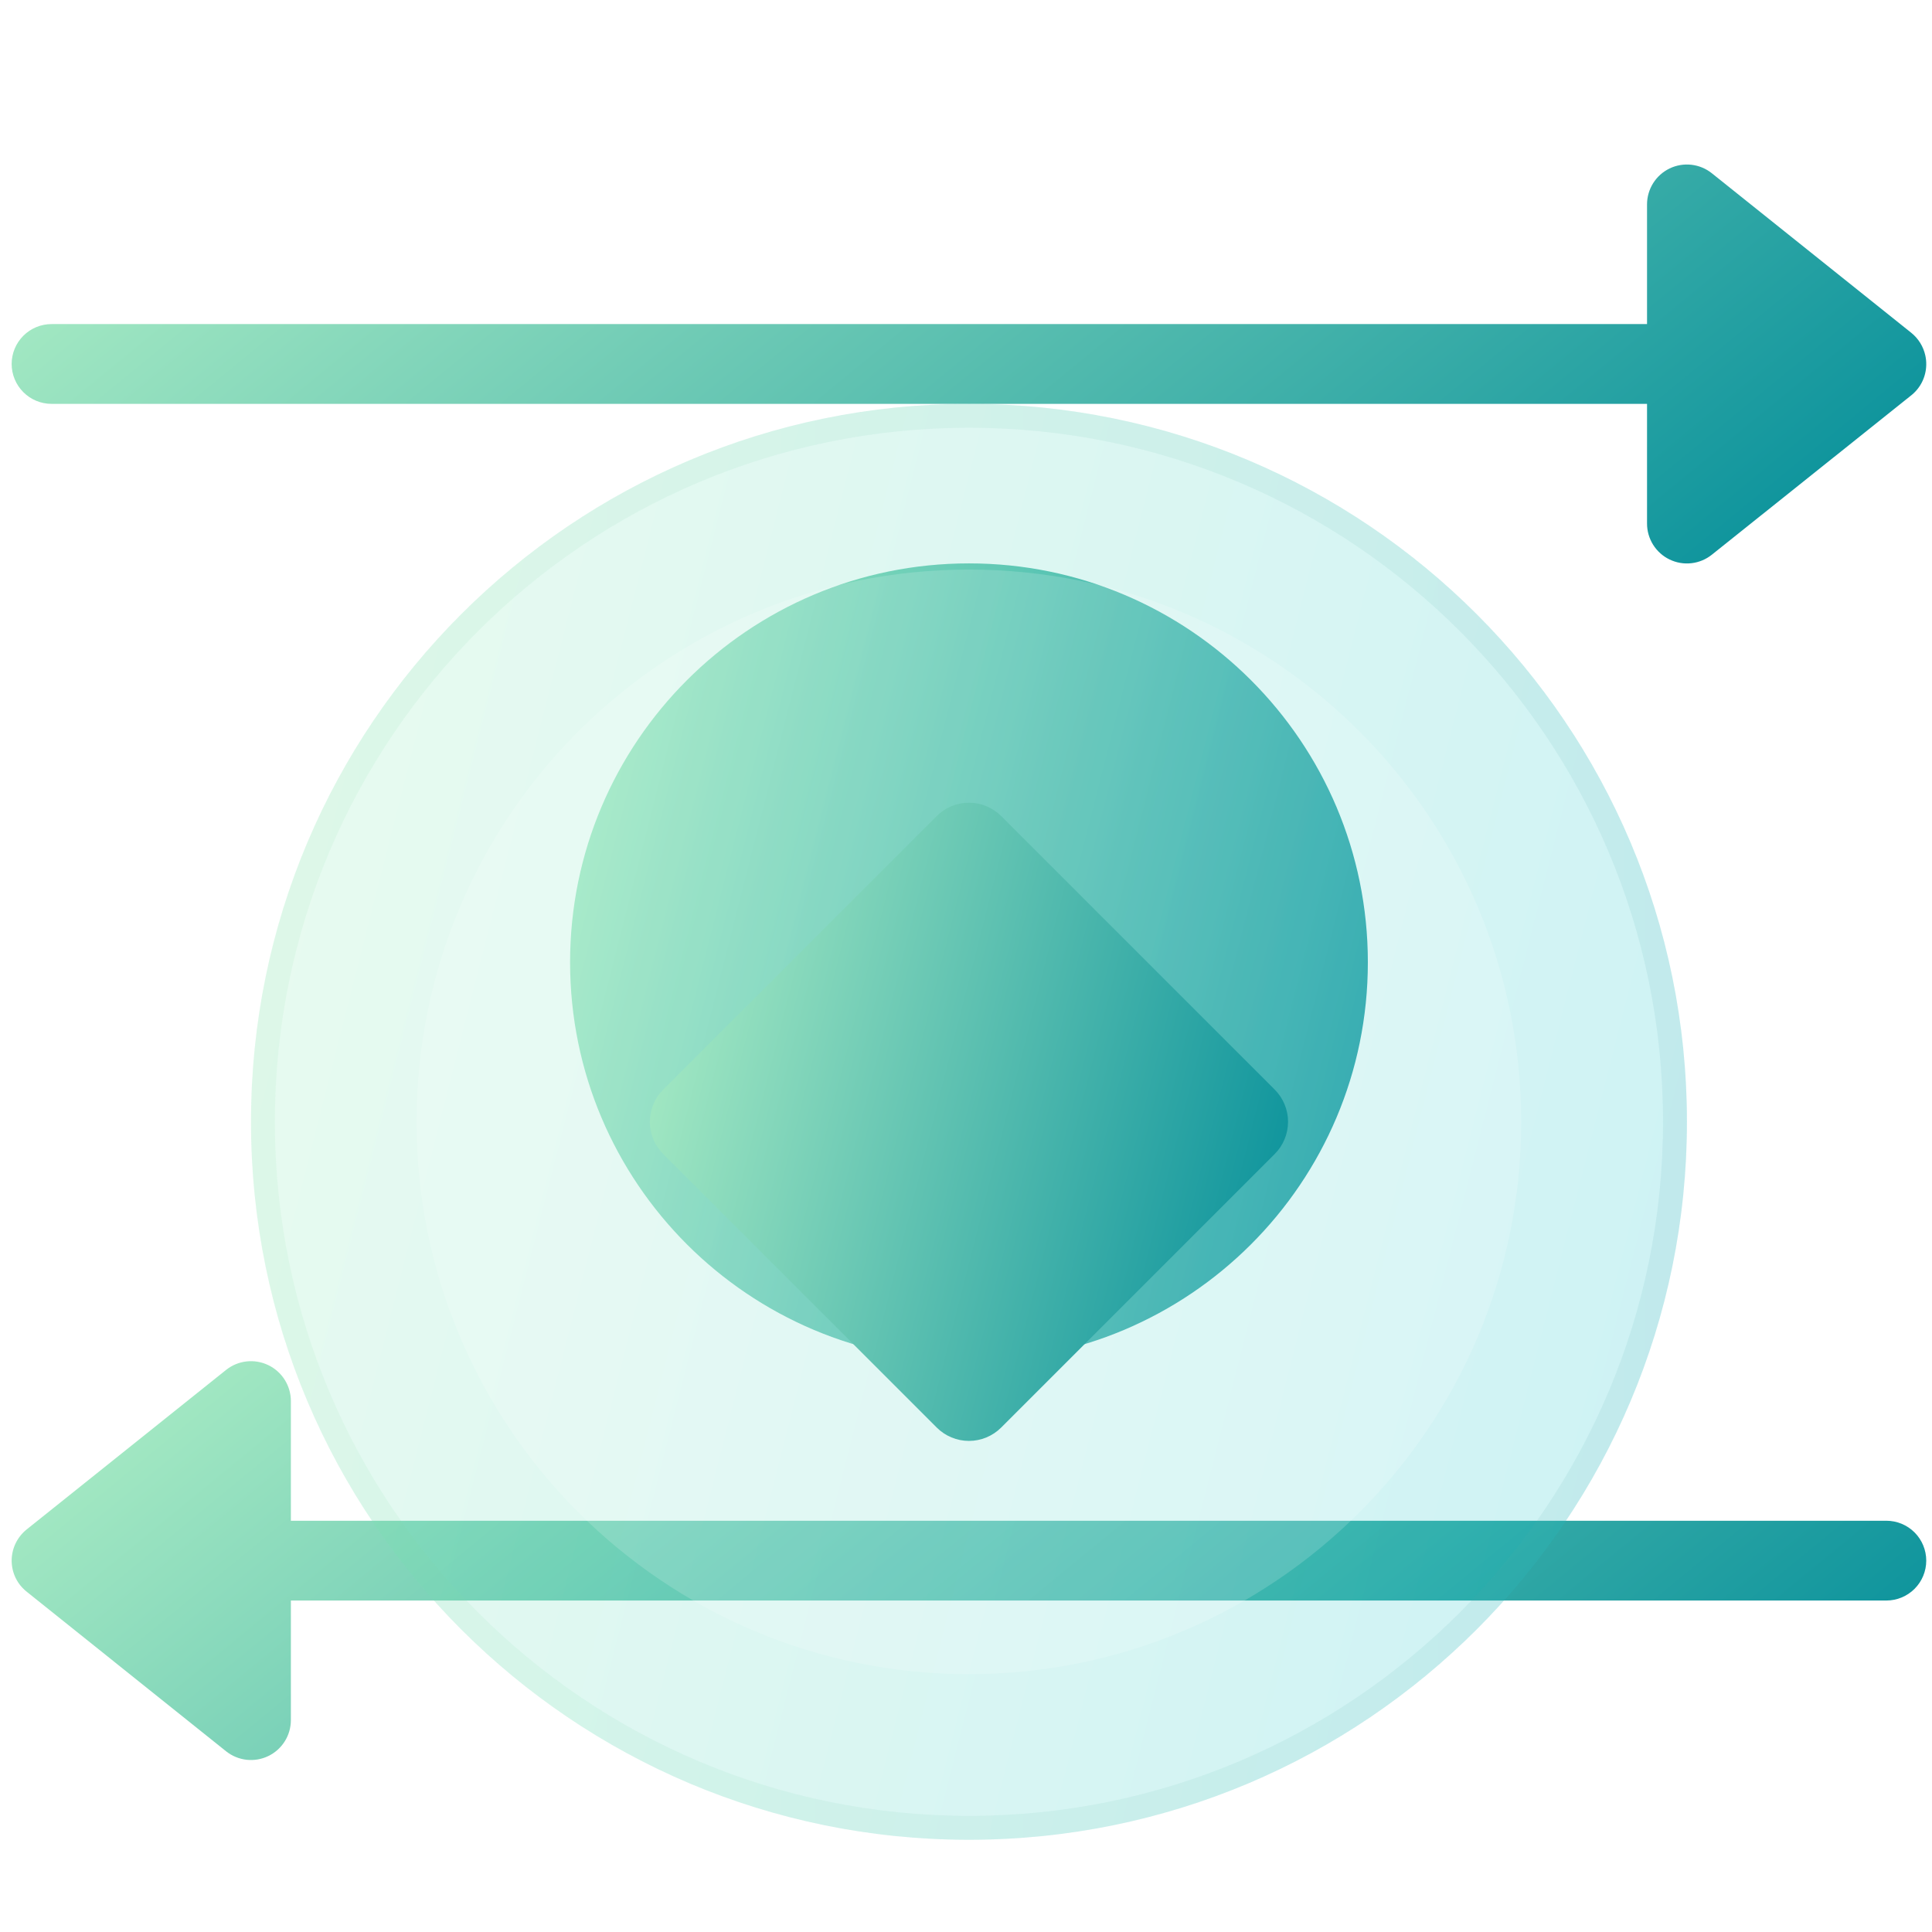 <svg width="133" height="133" viewBox="0 0 133 133" fill="none" xmlns="http://www.w3.org/2000/svg">
<path d="M129.858 104.689H20.024V96.451C20.024 95.934 19.878 95.427 19.602 94.989C19.327 94.551 18.934 94.2 18.467 93.975C18.001 93.751 17.481 93.663 16.967 93.722C16.453 93.781 15.966 93.983 15.562 94.307L1.832 105.29C1.505 105.554 1.242 105.889 1.063 106.269C0.885 106.65 0.796 107.067 0.803 107.487C0.813 108.008 0.972 108.516 1.261 108.95C1.342 109.073 1.434 109.188 1.536 109.294C1.643 109.41 1.759 109.516 1.885 109.612L15.564 120.56C15.968 120.882 16.455 121.084 16.968 121.143C17.482 121.201 18.001 121.113 18.467 120.889C18.932 120.666 19.326 120.315 19.601 119.878C19.877 119.441 20.023 118.935 20.024 118.418V110.181H129.858C130.587 110.181 131.285 109.891 131.8 109.376C132.315 108.861 132.604 108.163 132.604 107.435C132.604 106.707 132.315 106.008 131.8 105.493C131.285 104.978 130.587 104.689 129.858 104.689Z" fill="url(#paint0_linear_101_1970)"/>
<path d="M132.541 24.474C132.406 23.858 132.065 23.306 131.574 22.911L117.845 11.928C117.441 11.604 116.954 11.402 116.44 11.343C115.926 11.284 115.405 11.372 114.939 11.596C114.473 11.82 114.079 12.172 113.804 12.61C113.529 13.048 113.383 13.555 113.383 14.072V22.31H3.548C2.82 22.31 2.121 22.599 1.607 23.114C1.092 23.629 0.802 24.327 0.802 25.056C0.802 25.784 1.092 26.482 1.607 26.997C2.121 27.512 2.82 27.802 3.548 27.802H113.383V36.039C113.382 36.557 113.528 37.064 113.803 37.502C114.078 37.941 114.471 38.293 114.938 38.517C115.404 38.742 115.925 38.83 116.439 38.771C116.953 38.713 117.441 38.51 117.845 38.186L131.525 27.252C131.854 27 132.123 26.677 132.31 26.307C132.497 25.936 132.597 25.528 132.604 25.113C132.608 24.898 132.586 24.684 132.541 24.474Z" fill="url(#paint1_linear_101_1970)"/>
<path d="M66.704 93.704C81.87 93.704 94.164 81.41 94.164 66.244C94.164 51.078 81.87 38.784 66.704 38.784C51.539 38.784 39.245 51.078 39.245 66.244C39.245 81.41 51.539 93.704 66.704 93.704Z" fill="url(#paint2_linear_101_1970)"/>
<g filter="url(#filter0_bi_101_1970)">
<path d="M66.703 115.669C94.001 115.669 116.129 93.54 116.129 66.243C116.129 38.946 94.001 16.817 66.703 16.817C39.406 16.817 17.278 38.946 17.278 66.243C17.278 93.54 39.406 115.669 66.703 115.669Z" fill="url(#paint3_linear_101_1970)" fill-opacity="0.2"/>
<path d="M115.306 66.243C115.306 93.085 93.546 114.845 66.703 114.845C39.861 114.845 18.101 93.085 18.101 66.243C18.101 39.401 39.861 17.641 66.703 17.641C93.546 17.641 115.306 39.401 115.306 66.243Z" stroke="url(#paint4_linear_101_1970)" stroke-opacity="0.1" stroke-width="1.648"/>
</g>
<g filter="url(#filter1_i_101_1970)">
<path d="M66.699 104.267C87.697 104.267 104.719 87.245 104.719 66.247C104.719 45.249 87.697 28.227 66.699 28.227C45.702 28.227 28.679 45.249 28.679 66.247C28.679 87.245 45.702 104.267 66.699 104.267Z" fill="white" fill-opacity="0.16"/>
</g>
<g filter="url(#filter2_i_101_1970)">
<path d="M66.703 88.21C65.871 88.21 65.073 87.879 64.484 87.29L45.655 68.461C45.067 67.873 44.736 67.075 44.736 66.243C44.736 65.41 45.067 64.612 45.655 64.024L64.484 45.195C65.073 44.606 65.871 44.276 66.703 44.276C67.535 44.276 68.333 44.606 68.922 45.195L87.751 64.024C88.339 64.612 88.67 65.41 88.67 66.243C88.67 67.075 88.339 67.873 87.751 68.461L68.922 87.29C68.333 87.879 67.535 88.21 66.703 88.21Z" fill="url(#paint5_linear_101_1970)"/>
</g>
<defs>
<filter id="filter0_bi_101_1970" x="-15.673" y="-16.134" width="164.753" height="164.753" filterUnits="userSpaceOnUse" color-interpolation-filters="sRGB">
<feFlood flood-opacity="0" result="BackgroundImageFix"/>
<feGaussianBlur in="BackgroundImageFix" stdDeviation="16.475"/>
<feComposite in2="SourceAlpha" operator="in" result="effect1_backgroundBlur_101_1970"/>
<feBlend mode="normal" in="SourceGraphic" in2="effect1_backgroundBlur_101_1970" result="shape"/>
<feColorMatrix in="SourceAlpha" type="matrix" values="0 0 0 0 0 0 0 0 0 0 0 0 0 0 0 0 0 0 127 0" result="hardAlpha"/>
<feOffset dy="10.983"/>
<feGaussianBlur stdDeviation="8.238"/>
<feComposite in2="hardAlpha" operator="arithmetic" k2="-1" k3="1"/>
<feColorMatrix type="matrix" values="0 0 0 0 1 0 0 0 0 1 0 0 0 0 1 0 0 0 0.4 0"/>
<feBlend mode="normal" in2="shape" result="effect2_innerShadow_101_1970"/>
</filter>
<filter id="filter1_i_101_1970" x="28.679" y="28.227" width="76.04" height="87.023" filterUnits="userSpaceOnUse" color-interpolation-filters="sRGB">
<feFlood flood-opacity="0" result="BackgroundImageFix"/>
<feBlend mode="normal" in="SourceGraphic" in2="BackgroundImageFix" result="shape"/>
<feColorMatrix in="SourceAlpha" type="matrix" values="0 0 0 0 0 0 0 0 0 0 0 0 0 0 0 0 0 0 127 0" result="hardAlpha"/>
<feOffset dy="10.983"/>
<feGaussianBlur stdDeviation="5.492"/>
<feComposite in2="hardAlpha" operator="arithmetic" k2="-1" k3="1"/>
<feColorMatrix type="matrix" values="0 0 0 0 1 0 0 0 0 1 0 0 0 0 1 0 0 0 0.4 0"/>
<feBlend mode="normal" in2="shape" result="effect1_innerShadow_101_1970"/>
</filter>
<filter id="filter2_i_101_1970" x="44.736" y="44.276" width="43.933" height="54.918" filterUnits="userSpaceOnUse" color-interpolation-filters="sRGB">
<feFlood flood-opacity="0" result="BackgroundImageFix"/>
<feBlend mode="normal" in="SourceGraphic" in2="BackgroundImageFix" result="shape"/>
<feColorMatrix in="SourceAlpha" type="matrix" values="0 0 0 0 0 0 0 0 0 0 0 0 0 0 0 0 0 0 127 0" result="hardAlpha"/>
<feOffset dy="10.983"/>
<feGaussianBlur stdDeviation="5.492"/>
<feComposite in2="hardAlpha" operator="arithmetic" k2="-1" k3="1"/>
<feColorMatrix type="matrix" values="0 0 0 0 1 0 0 0 0 1 0 0 0 0 1 0 0 0 0.1 0"/>
<feBlend mode="normal" in2="shape" result="effect1_innerShadow_101_1970"/>
</filter>
<linearGradient id="paint0_linear_101_1970" x1="0.802" y1="93.704" x2="67.287" y2="174.745" gradientUnits="userSpaceOnUse">
<stop stop-color="#B1F0C6"/>
<stop offset="1" stop-color="#008C99"/>
</linearGradient>
<linearGradient id="paint1_linear_101_1970" x1="0.802" y1="11.325" x2="67.309" y2="92.371" gradientUnits="userSpaceOnUse">
<stop stop-color="#B1F0C6"/>
<stop offset="1" stop-color="#008C99"/>
</linearGradient>
<linearGradient id="paint2_linear_101_1970" x1="39.245" y1="38.784" x2="103.938" y2="55.211" gradientUnits="userSpaceOnUse">
<stop stop-color="#B1F0C6"/>
<stop offset="1" stop-color="#008C99"/>
</linearGradient>
<linearGradient id="paint3_linear_101_1970" x1="17.278" y1="16.817" x2="133.722" y2="46.384" gradientUnits="userSpaceOnUse">
<stop stop-color="#94ECB2"/>
<stop offset="1" stop-color="#00BBCC"/>
</linearGradient>
<linearGradient id="paint4_linear_101_1970" x1="20.367" y1="21.31" x2="116.129" y2="21.31" gradientUnits="userSpaceOnUse">
<stop stop-color="#8AE6A8"/>
<stop offset="1" stop-color="#48A3AB"/>
</linearGradient>
<linearGradient id="paint5_linear_101_1970" x1="44.736" y1="44.276" x2="96.489" y2="57.417" gradientUnits="userSpaceOnUse">
<stop stop-color="#B1F0C6"/>
<stop offset="1" stop-color="#008C99"/>
</linearGradient>
</defs>
</svg>
